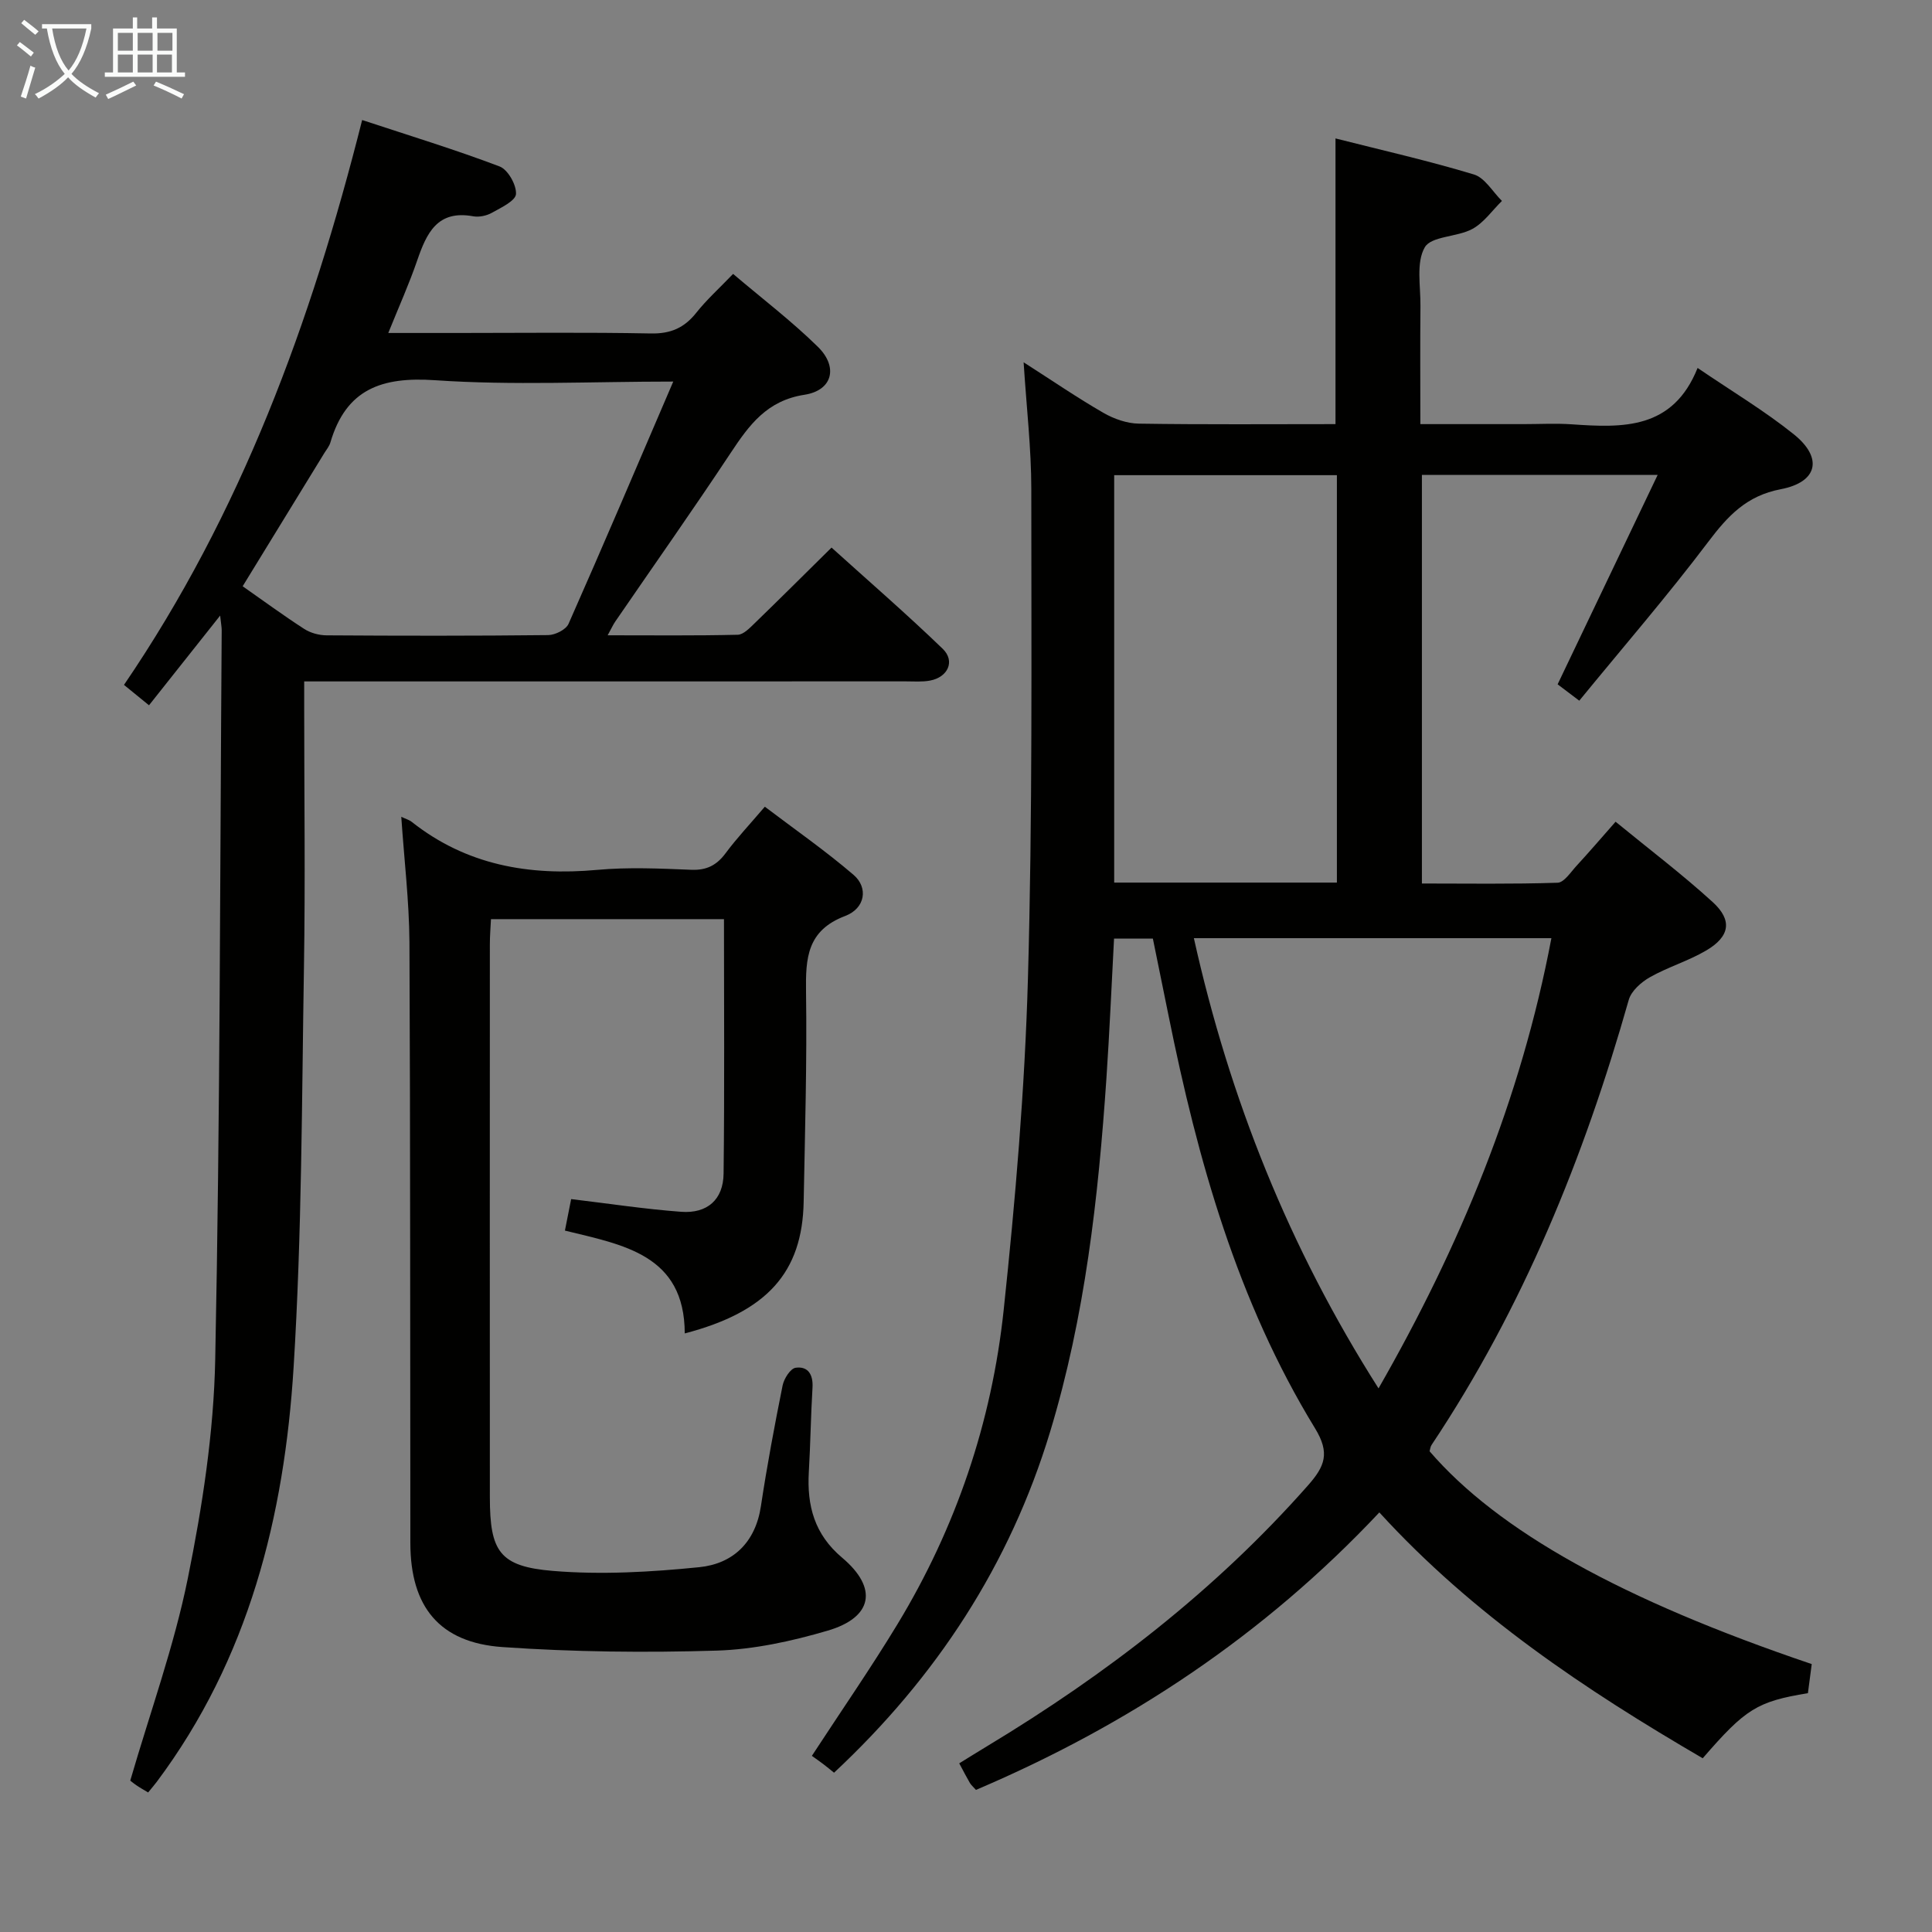 <svg enable-background="new 0 0 400 400" viewBox="0 0 400 400" xmlns="http://www.w3.org/2000/svg"><rect x="0" y="0" width="400" height="400" fill="#808080" stroke="none"/><g fill="#010100"><path d="m295.98 300.47c14.2 16.49 39.78 30.75 79.12 44.06-.26 1.98-.53 4.05-.79 6.02-10.52 1.74-12.9 3.22-21.78 13.48-24.29-14.16-47.59-29.69-66.95-50.9-23.93 25.46-51.98 44.03-83.52 57.45-.62-.7-1.01-1.02-1.25-1.43-.67-1.14-1.27-2.32-2.21-4.07 1.98-1.22 3.89-2.42 5.82-3.58 24.66-14.88 47.24-32.27 66.39-53.97 3.5-3.97 4.59-6.69 1.45-11.82-16.09-26.3-24.29-55.53-30.33-85.47-1.05-5.2-2.12-10.4-3.24-15.91-2.62 0-5.18 0-8.04 0-.52 9.74-.93 19.36-1.58 28.96-1.68 24.72-4.43 49.29-11.65 73.13-8.35 27.55-23.54 50.8-44.74 70.6-.79-.63-1.5-1.24-2.25-1.8-.8-.6-1.62-1.17-2.34-1.69 6.17-9.45 12.21-18.17 17.7-27.22 12.15-20.03 19.54-41.88 22.01-65.08 2.42-22.77 4.37-45.66 5.02-68.54.96-33.78.7-67.6.7-101.4 0-8.43-.99-16.86-1.59-26.28 5.97 3.82 11.13 7.36 16.53 10.47 2.17 1.25 4.87 2.2 7.34 2.23 13.47.21 26.95.1 40.7.1 0-19.68 0-39.03 0-59.15 9.58 2.43 19.22 4.61 28.65 7.46 2.28.69 3.89 3.59 5.81 5.48-2.02 1.98-3.75 4.52-6.14 5.81-3.14 1.7-8.49 1.45-9.84 3.8-1.82 3.17-.85 8.01-.89 12.13-.08 7.96-.02 15.91-.02 24.47h21.34c3.33 0 6.68-.19 10 .04 10.57.73 20.93 1.14 26.06-11.67 7.21 4.91 13.9 8.9 19.92 13.74 6.08 4.88 4.98 9.9-2.72 11.37-7.07 1.35-10.94 5.52-14.98 10.87-8.4 11.13-17.54 21.69-26.72 32.91-2.17-1.64-3.53-2.67-4.48-3.39 6.92-14.5 13.62-28.52 20.71-43.35-17.12 0-32.81 0-48.81 0v84.59c9.28 0 18.7.15 28.09-.16 1.35-.04 2.72-2.2 3.94-3.52 2.58-2.8 5.06-5.69 8.07-9.11 6.89 5.65 13.76 10.85 20.1 16.63 4.14 3.77 3.57 7.14-1.34 10.03-3.69 2.17-7.92 3.42-11.65 5.53-1.8 1.02-3.85 2.83-4.38 4.68-9.26 32.65-21.9 63.77-40.81 92.13-.27.38-.31.92-.43 1.34zm-48.8-106.23c7.39 33.23 19.72 64.11 38.23 93.21 16.91-29.52 29.49-59.95 35.79-93.21-24.86 0-49.28 0-74.02 0zm29.61-95.86c-15.6 0-30.8 0-46.11 0v84.35h46.11c0-28.19 0-56.11 0-84.35z"/><path d="m30.85 146.02c-1.81-1.47-3.31-2.7-5.18-4.22 24.2-35.51 38.72-74.92 49.31-116.95 9.82 3.24 19.25 6.12 28.45 9.61 1.72.65 3.51 3.81 3.4 5.71-.08 1.4-3.08 2.82-4.98 3.88-1.1.62-2.65.95-3.88.73-7.44-1.36-9.65 3.5-11.6 9.16-1.66 4.84-3.77 9.52-5.98 15h14.37c13.33 0 26.67-.16 39.99.1 4.08.08 6.91-1.14 9.4-4.28 2.16-2.72 4.78-5.08 7.63-8.05 6.04 5.13 12.13 9.77 17.55 15.09 4.26 4.18 3.05 9.03-2.77 9.93-7.77 1.2-11.44 6.24-15.26 12.01-7.8 11.78-15.95 23.33-23.94 34.98-.44.64-.75 1.36-1.55 2.81 9.41 0 18.17.1 26.93-.11 1.21-.03 2.52-1.44 3.56-2.44 5.14-4.98 10.21-10.03 15.86-15.61 7.66 6.92 15.54 13.74 23.02 20.96 2.63 2.54 1.08 5.89-2.64 6.58-1.62.3-3.32.16-4.99.16-39.33.01-78.66.01-117.98.01-1.97 0-3.94 0-6.59 0v5.64c0 17.83.24 35.67-.05 53.49-.45 27.62-.43 55.28-2.14 82.83-1.91 30.88-9.29 60.4-28.32 85.85-.49.66-1.04 1.28-1.8 2.22-.85-.51-1.66-.96-2.42-1.48-.68-.46-1.31-1-1.28-.98 4.13-14.21 9.07-27.81 11.91-41.84 3.02-14.92 5.38-30.22 5.68-45.4 1.02-50.29.98-100.6 1.34-150.91 0-.62-.12-1.24-.32-3.05-5.23 6.59-9.88 12.45-14.73 18.57zm108.54-67.02c-17.08 0-33.26.82-49.31-.28-11.07-.76-18.43 1.84-21.68 12.9-.23.77-.79 1.45-1.23 2.15-5.61 9.15-11.22 18.3-16.93 27.61 4.28 2.99 8.42 6.04 12.74 8.83 1.3.84 3.07 1.32 4.62 1.33 15.3.1 30.6.12 45.9-.05 1.45-.02 3.68-1.13 4.21-2.33 7.24-16.36 14.24-32.82 21.68-50.16z"/><path d="m83.08 169.11c.99.47 1.65.64 2.14 1.03 11.34 8.98 24.32 11.24 38.41 9.96 6.45-.59 13-.28 19.49-.02 3.21.13 5.28-.96 7.13-3.46 2.27-3.06 4.9-5.85 8.1-9.6 6.17 4.68 12.53 9.1 18.38 14.12 3.07 2.64 2.42 6.92-1.74 8.5-7.91 3-8.21 8.73-8.11 15.73.21 14.48-.22 28.96-.49 43.44-.27 14.6-7.54 22.8-24.62 27.26-.03-16.34-12.81-18.34-24.81-21.29.48-2.41.89-4.47 1.29-6.52 7.72.92 15.23 2.07 22.78 2.63 5.41.4 8.72-2.53 8.78-7.9.21-17.46.08-34.92.08-52.69-16.14 0-31.9 0-48.24 0-.08 1.69-.23 3.44-.23 5.2-.01 38.17-.02 76.33 0 114.5.01 11.18 1.96 14.32 13.04 15.24 10.02.83 20.27.24 30.31-.77 6.95-.7 11.64-5.09 12.77-12.64 1.26-8.36 2.82-16.68 4.49-24.98.28-1.41 1.62-3.52 2.7-3.67 2.58-.36 3.65 1.43 3.49 4.11-.35 5.81-.42 11.63-.76 17.44-.41 7.01 1.15 12.94 6.9 17.78 7.47 6.29 6.34 12.36-3 15.1-7.43 2.18-15.25 3.89-22.94 4.13-14.77.45-29.62.29-44.36-.73-13.09-.9-19.08-8.37-19.1-21.5-.06-41.5.01-83-.19-124.49-.06-8.45-1.08-16.89-1.69-25.91z"/></g><path d="m6.4 11.7c-1-.8-1.9-1.6-2.9-2.3l.6-.7c.9.7 1.9 1.4 2.9 2.2zm-2.1 8.3c.7-2.1 1.4-4.2 2-6.4.2.1.6.3 1 .4-.7 2.3-1.3 4.4-1.9 6.4zm3-12.8c-1.1-.9-2.1-1.7-2.9-2.4l.6-.7c1 .8 2 1.5 3 2.4zm1.4-1.3v-.9h10.2v.9c-.9 4.2-2.3 7.3-4.1 9.4 1.3 1.4 3.2 2.7 5.7 4-.2.2-.4.5-.7.9-2.5-1.4-4.4-2.7-5.7-4.2-1.4 1.5-3.5 3-6.1 4.4 0 0 0 0-.1-.1-.3-.4-.5-.7-.7-.8 2.7-1.3 4.7-2.8 6.2-4.2-1.8-2.2-3-5.3-3.7-9.4zm9.2 0h-7.1c.6 3.8 1.7 6.7 3.4 8.7 1.7-2 2.9-4.8 3.7-8.7z" fill="#fafbfa"/><path d="m31.6 3.6h.9v2.3h4.1v9.1h1.7v.9h-16.6v-.9h1.7v-9.1h4.1v-2.3h.9v2.3h3.1v-2.3zm-4 13.3.6.8c-1.9.9-3.8 1.9-5.8 2.8-.2-.3-.3-.6-.5-.9 2-.9 3.9-1.8 5.7-2.7zm-3.2-10.1v3.7h3.1v-3.7zm0 4.5v3.7h3.1v-3.7zm4.1-4.5v3.7h3.1v-3.7zm0 4.5v3.7h3.1v-3.7zm9.1 9.1c-2.1-1.1-4.1-2-5.8-2.7l.5-.8c2.2.9 4.1 1.8 5.8 2.6zm-1.9-13.6h-3.1v3.7h3.1zm-3.2 4.5v3.7h3.1v-3.7z" fill="#fafbfa"/></svg>